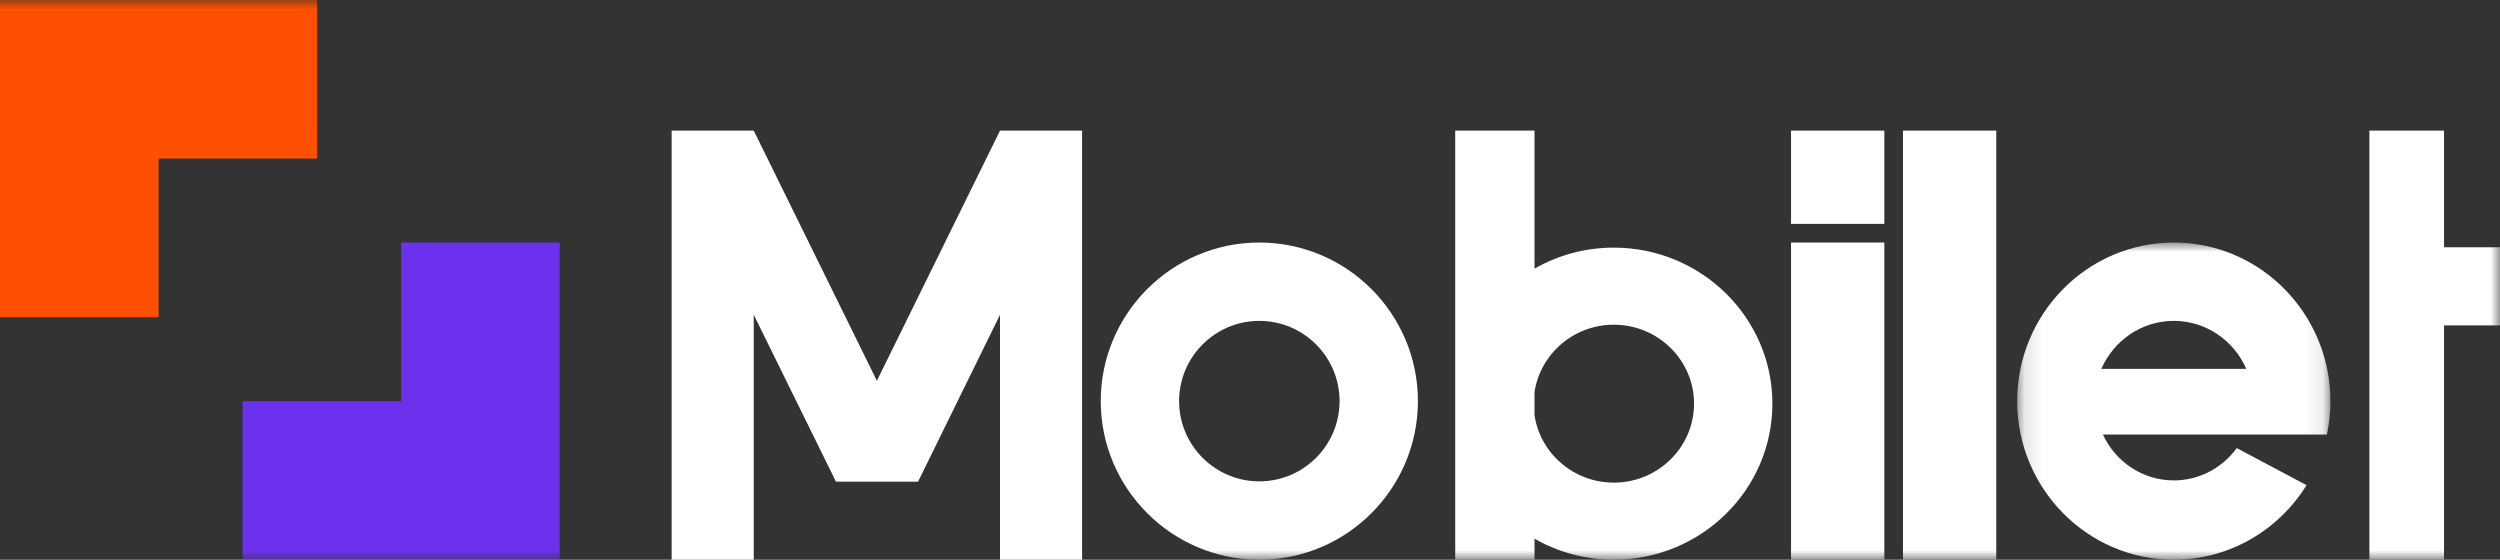 <?xml version="1.0" encoding="UTF-8"?>
<svg width="134px" height="30px" viewBox="0 0 134 30" version="1.1" xmlns="http://www.w3.org/2000/svg" xmlns:xlink="http://www.w3.org/1999/xlink">
    <rect x="0" y="0" width="134" height="30" fill="#333333" stroke="none"/>
    <!-- Generator: Sketch 50.2 (55047) - http://www.bohemiancoding.com/sketch -->
    <title>Logo_Mobilet</title>
    <desc>Created with Sketch.</desc>
    <defs>
        <polygon id="path-1" points="0.121 17 16.912 17 16.912 6.375e-05 0.121 6.375e-05 0.121 17"></polygon>
        <polygon id="path-3" points="0 30 135 30 135 0 0 0"></polygon>
    </defs>
    <g id="Symbols" stroke="none" stroke-width="1" fill="none" fill-rule="evenodd">
        <g id="Navigation_Date" transform="translate(-28, -20)">
            <g id="Navigation">
                <g id="Logo_Mobilet" transform="translate(27, 20)">
                    <g id="Group-3" transform="translate(109, 13)">
                        <mask id="mask-2" fill="white">
                            <use xlink:href="#path-1"></use>
                        </mask>
                        <g id="Clip-2"></g>
                        <path d="M4.633,6.771 C5.291,5.259 6.782,4.199 8.516,4.199 C10.251,4.199 11.741,5.259 12.4,6.771 L4.633,6.771 Z M16.912,8.5 C16.912,7.874 16.843,7.265 16.715,6.677 C15.889,2.864 12.527,6.375e-05 8.516,6.375e-05 C3.887,6.375e-05 0.121,3.813 0.121,8.5 C0.121,13.187 3.887,17 8.516,17 C11.512,17 14.145,15.402 15.631,13.004 L11.89,11.018 C11.125,12.066 9.9,12.75 8.516,12.75 C6.834,12.75 5.383,11.74 4.715,10.29 L16.722,10.29 C16.845,9.712 16.912,9.114 16.912,8.5 L16.912,8.5 Z" id="Fill-1" fill="#FFFFFF" mask="url(#mask-2)"></path>
                    </g>
                    <polygon id="Fill-4" fill="#FFFFFF" points="54.602 7 54.602 7 54.6 7 54.6 7.005 48.001 20.41 45.129 14.575 41.4 7 37 7 37 30 41.4 30 41.4 16.868 45.808 25.818 50.196 25.818 50.208 25.818 54.6 16.873 54.6 30 59 30 59 7"></polygon>
                    <mask id="mask-4" fill="white">
                        <use xlink:href="#path-3"></use>
                    </mask>
                    <g id="Clip-7"></g>
                    <polygon id="Fill-6" fill="#FFFFFF" mask="url(#mask-4)" points="97 12 102 12 102 7 97 7"></polygon>
                    <polygon id="Fill-8" fill="#FFFFFF" mask="url(#mask-4)" points="97 30 102 30 102 13 97 13"></polygon>
                    <polygon id="Fill-9" fill="#FFFFFF" mask="url(#mask-4)" points="103 30 108 30 108 7 103 7"></polygon>
                    <polygon id="Fill-10" fill="#FFFFFF" mask="url(#mask-4)" points="132 13.255 132 7 128 7 128 30 132 30 132 17.441 136 17.441 136 13.255"></polygon>
                    <polygon id="Fill-11" fill="#FF4F00" mask="url(#mask-4)" points="1 0 1 17 9.5 17 9.5 8.5 18 8.5 18 0"></polygon>
                    <polygon id="Fill-12" fill="#6C31ED" mask="url(#mask-4)" points="22.5 13 22.5 21.5 14 21.5 14 30 31 30 31 13"></polygon>
                    <path d="M68.5,17.199 C66.129,17.199 64.199,19.128 64.199,21.5 C64.199,23.872 66.129,25.801 68.5,25.801 C70.872,25.801 72.801,23.872 72.801,21.5 C72.801,19.128 70.872,17.199 68.5,17.199 M68.5,30 C63.813,30 60,26.187 60,21.5 C60,16.813 63.813,13 68.5,13 C73.187,13 77,16.813 77,21.5 C77,26.187 73.187,30 68.5,30" id="Fill-13" fill="#FFFFFF" mask="url(#mask-4)"></path>
                    <path d="M87.5,25.869 C85.342,25.869 83.556,24.295 83.25,22.254 L83.25,21.636 L83.25,21.018 C83.556,18.977 85.342,17.404 87.5,17.404 C89.872,17.404 91.801,19.303 91.801,21.636 C91.801,23.97 89.872,25.869 87.5,25.869 M87.5,13.273 C85.953,13.273 84.501,13.684 83.25,14.398 L83.25,7 L79,7 L79,30 L83.25,30 L83.25,28.875 C84.501,29.589 85.953,30 87.5,30 C92.187,30 96,26.248 96,21.636 C96,17.025 92.187,13.273 87.5,13.273" id="Fill-14" fill="#FFFFFF" mask="url(#mask-4)"></path>
                </g>
            </g>
        </g>
    </g>
</svg>
